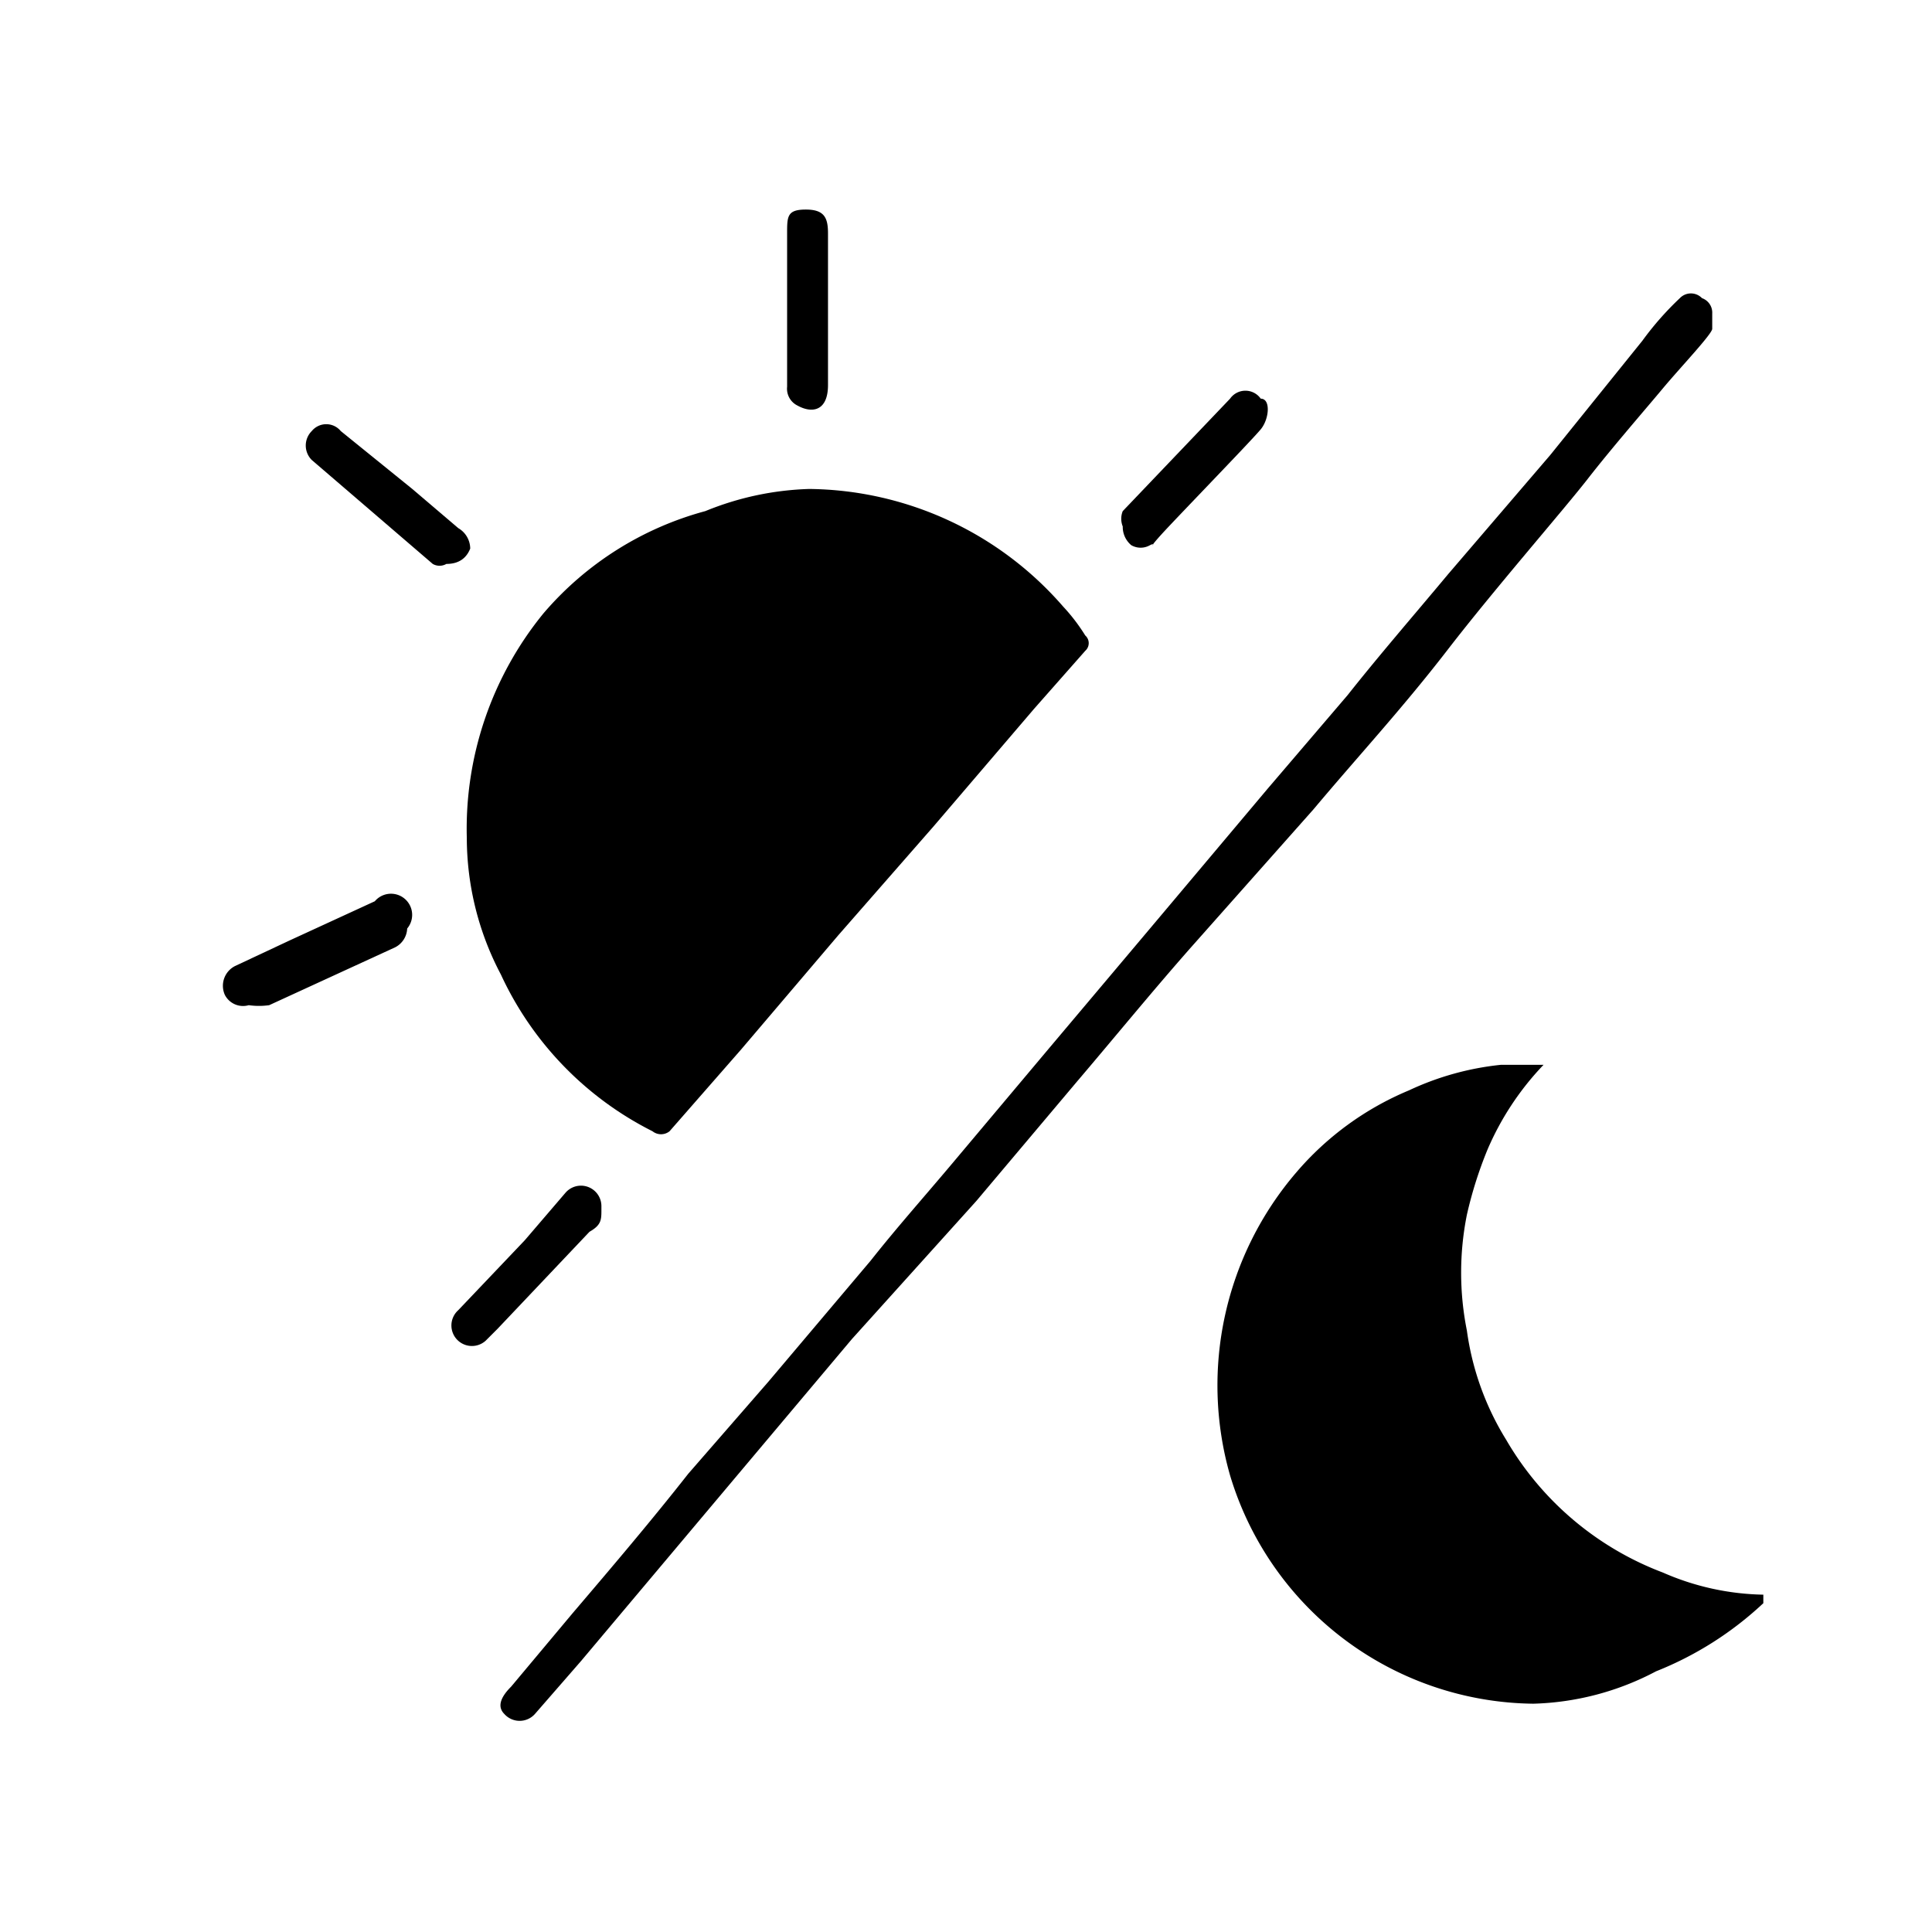 <svg xmlns="http://www.w3.org/2000/svg" viewBox="0 0 11.34 11.34"><g id="Layer_3" data-name="Layer 3"><path d="M4.75,2.87a2,2,0,0,1,1.49.69,1.09,1.09,0,0,1,.13.17.06.06,0,0,1,0,.09l-.3.34-.59.69-.56.64-.57.67-.42.48a.08.08,0,0,1-.1,0,1.94,1.94,0,0,1-.89-.92,1.72,1.72,0,0,1-.2-.8,2,2,0,0,1,.45-1.32A1.9,1.9,0,0,1,4.14,3,1.74,1.74,0,0,1,4.75,2.87Z"/><path d="M9,10A1.88,1.88,0,0,1,7.22,8.66a1.92,1.92,0,0,1,.39-1.78,1.76,1.76,0,0,1,.66-.48,1.67,1.67,0,0,1,.54-.15l.2,0s0,0,.05,0,0,0,0,0a1.67,1.67,0,0,0-.33.5,2.4,2.4,0,0,0-.12.38,1.73,1.73,0,0,0,0,.68,1.64,1.64,0,0,0,.23.64,1.8,1.8,0,0,0,.92.78,1.53,1.53,0,0,0,.59.13s0,0,0,0,0,0,0,.05a2,2,0,0,1-.63.4A1.63,1.63,0,0,1,9,10Z"/><path d="M10.05,1.84s0,.06,0,.09-.19.23-.29.35-.3.35-.44.53-.55.65-.82,1-.53.63-.79.94L7,5.55c-.23.26-.45.53-.68.8l-.59.7L5,7.86l-.69.82-.9,1.07-.27.31a.12.12,0,0,1-.18,0Q2.9,10,3,9.9l.36-.43c.23-.27.46-.54.68-.82l.47-.54.6-.71c.15-.19.31-.37.47-.56l.58-.69.59-.7.69-.82.47-.55c.19-.24.39-.47.59-.71l.6-.7L9.64,2a1.79,1.79,0,0,1,.22-.25.09.09,0,0,1,.13,0A.09.09,0,0,1,10.05,1.84Z"/><path d="M2.39,5.45a.13.13,0,0,1-.07.11l-.74.34a.43.43,0,0,1-.12,0,.12.12,0,0,1-.14-.06.13.13,0,0,1,.06-.17l.32-.15.5-.23A.12.12,0,0,1,2.39,5.45Z"/><path d="M6.59,3.09a.12.12,0,0,1,0-.09l.63-.66a.11.11,0,0,1,.18,0c.06,0,.05.12,0,.18s-.35.37-.53.56-.06.09-.12.12a.11.11,0,0,1-.11,0A.14.14,0,0,1,6.59,3.09Z"/><path d="M3.53,7.1c0,.06,0,.09-.07.13l-.54.57-.07.07a.12.12,0,0,1-.16-.18l.39-.41L3.32,7a.12.12,0,0,1,.21.08Z"/><path d="M2.62,3.31a.08.08,0,0,1-.08,0L1.83,2.7a.12.12,0,0,1,0-.17.11.11,0,0,1,.17,0l.42.34.27.23a.14.14,0,0,1,.07.12C2.74,3.27,2.7,3.31,2.62,3.31Z"/><path d="M4.62,1.81V1.37c0-.1,0-.14.11-.14s.13.05.13.14,0,.28,0,.42,0,.32,0,.47-.09.17-.18.12a.11.11,0,0,1-.06-.11V1.81Z"/></g></svg>